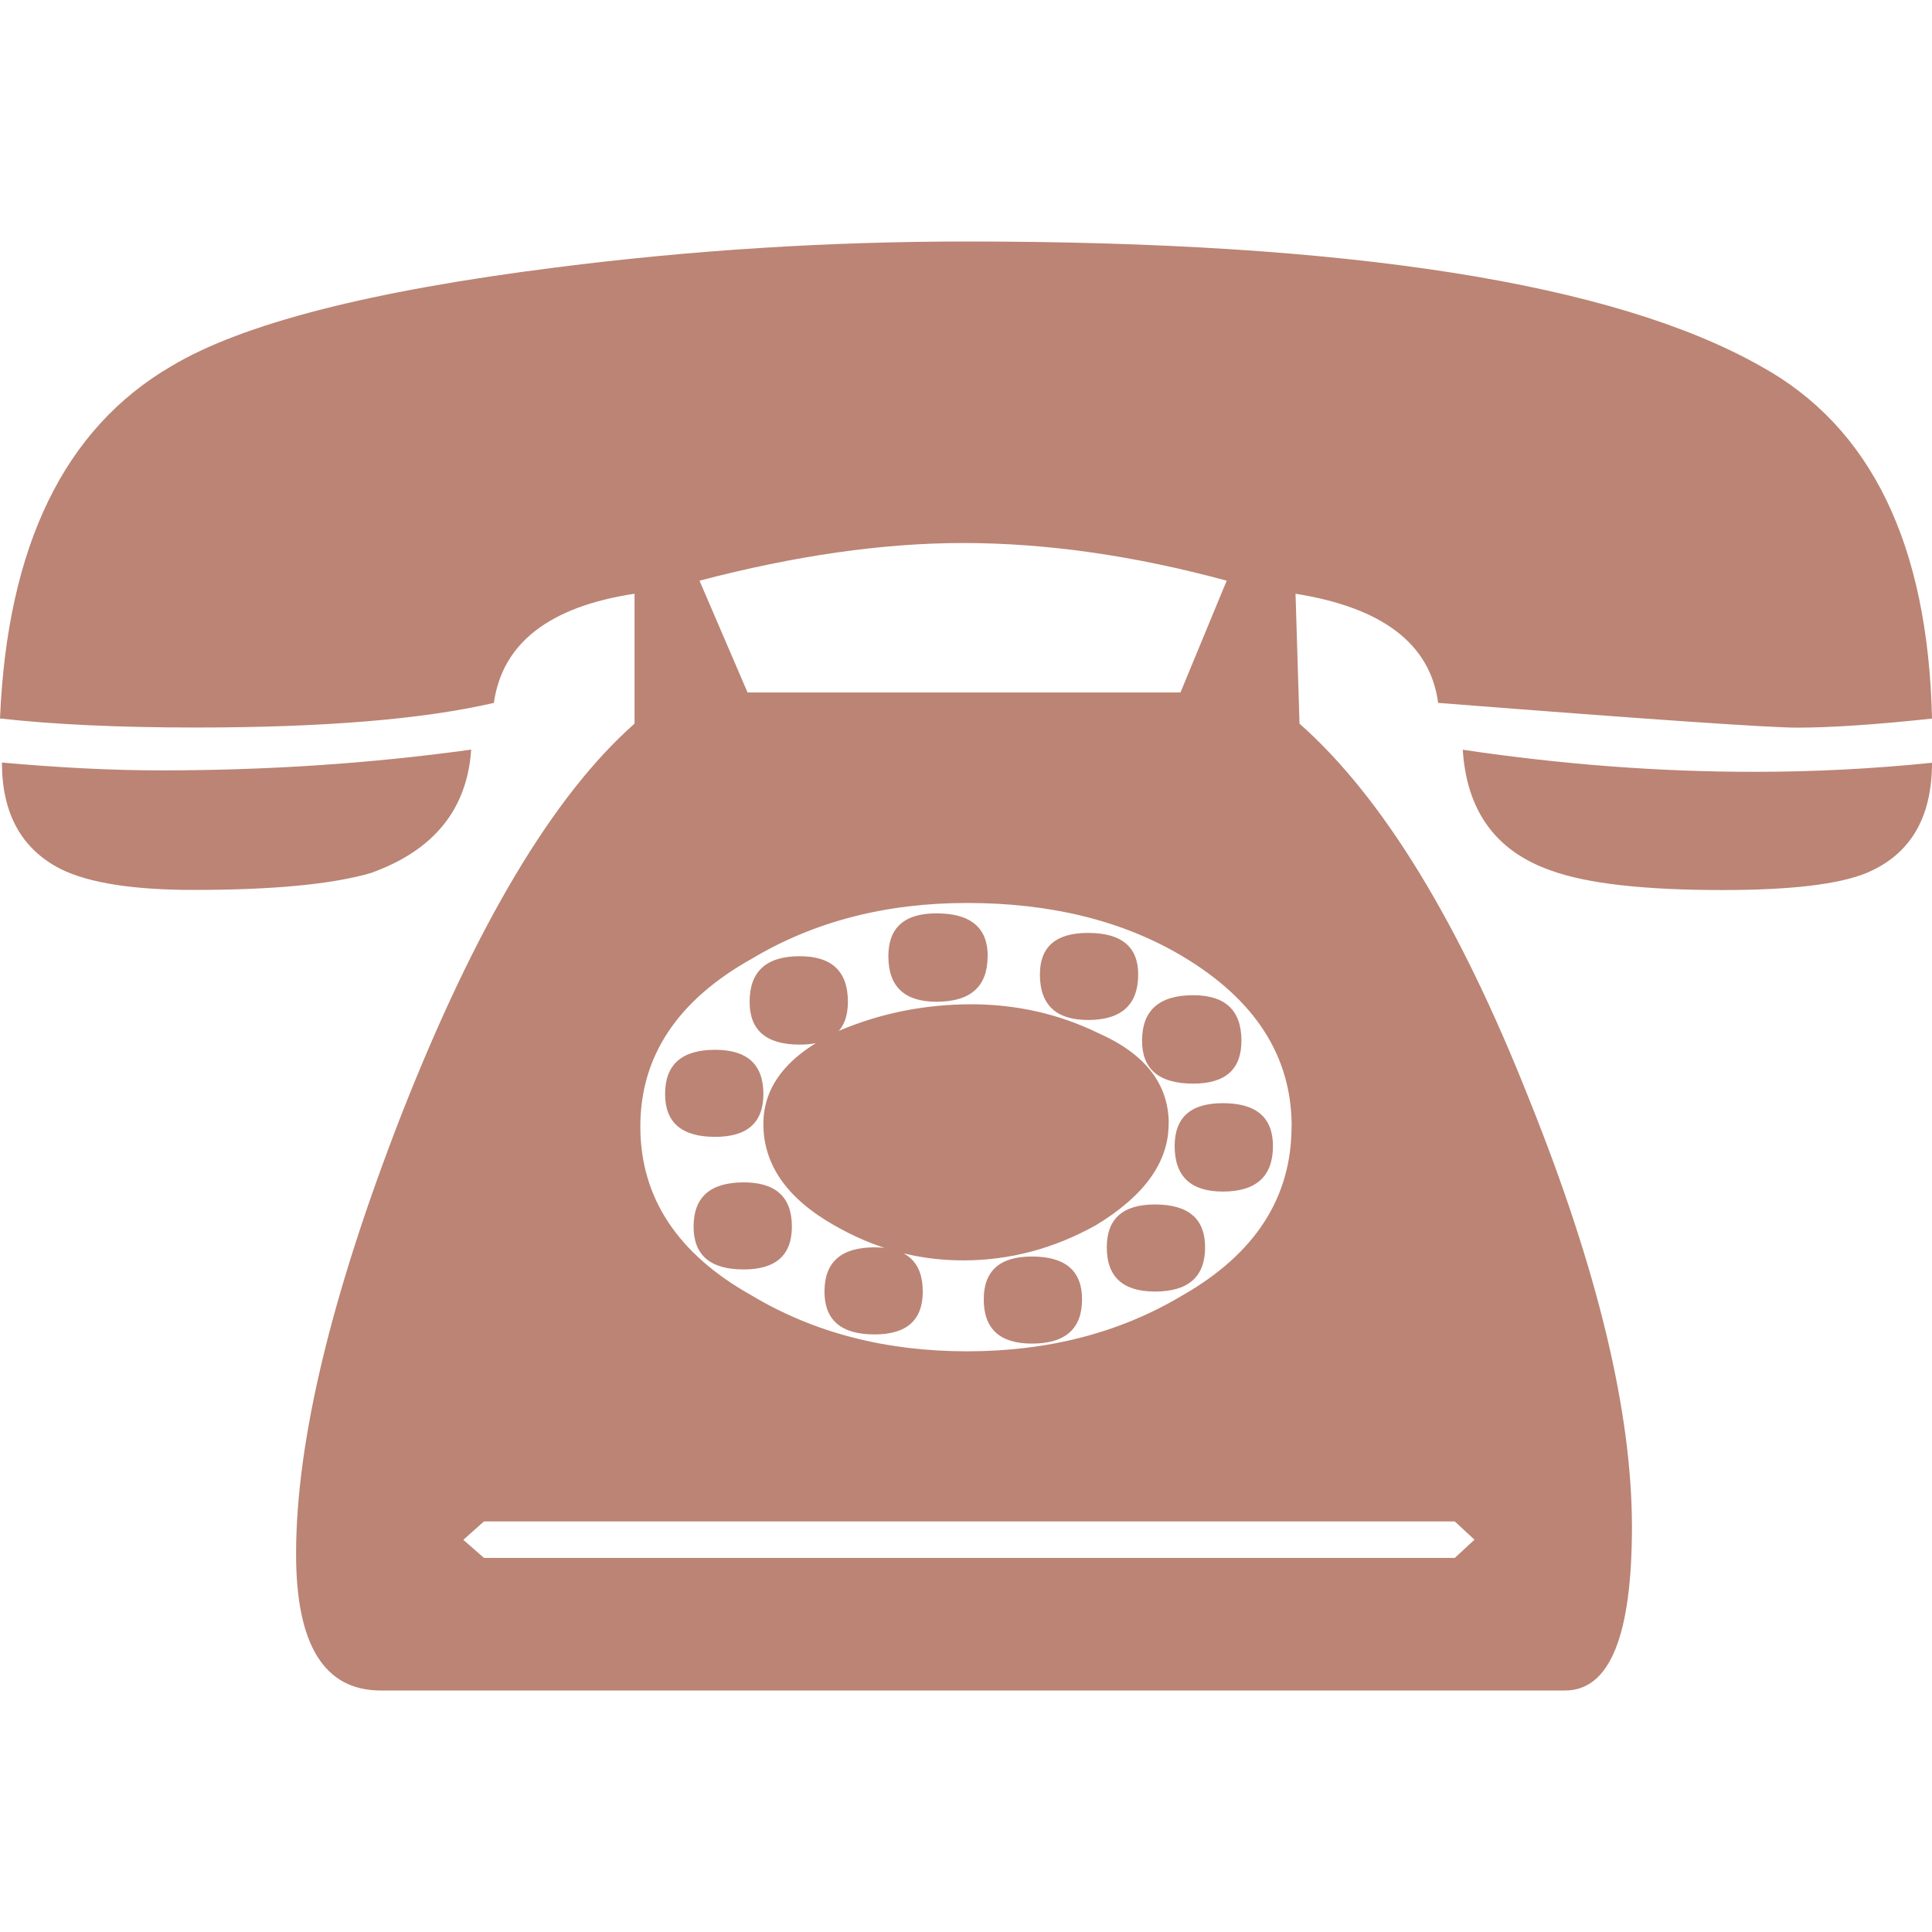 <svg xmlns="http://www.w3.org/2000/svg" width="16" height="16" version="1.1">
 <defs>
   <style id="current-color-scheme" type="text/css">
   .ColorScheme-Text { color: #bb8474; } .ColorScheme-Highlight { color:#5294e2; }
  </style>
  <linearGradient id="arrongin" x1="0%" x2="0%" y1="0%" y2="100%">
   <stop offset="0%" style="stop-color:#dd9b44; stop-opacity:1"/>
   <stop offset="100%" style="stop-color:#ad6c16; stop-opacity:1"/>
  </linearGradient>
  <linearGradient id="aurora" x1="0%" x2="0%" y1="0%" y2="100%">
   <stop offset="0%" style="stop-color:#09D4DF; stop-opacity:1"/>
   <stop offset="100%" style="stop-color:#9269F4; stop-opacity:1"/>
  </linearGradient>
  <linearGradient id="cyberneon" x1="0%" x2="0%" y1="0%" y2="100%">
    <stop offset="0" style="stop-color:#0abdc6; stop-opacity:1"/>
    <stop offset="1" style="stop-color:#ea00d9; stop-opacity:1"/>
  </linearGradient>
  <linearGradient id="fitdance" x1="0%" x2="0%" y1="0%" y2="100%">
   <stop offset="0%" style="stop-color:#1AD6AB; stop-opacity:1"/>
   <stop offset="100%" style="stop-color:#329DB6; stop-opacity:1"/>
  </linearGradient>
  <linearGradient id="oomox" x1="0%" x2="0%" y1="0%" y2="100%">
   <stop offset="0%" style="stop-color:#efefe7; stop-opacity:1"/>
   <stop offset="100%" style="stop-color:#8f8f8b; stop-opacity:1"/>
  </linearGradient>
  <linearGradient id="rainblue" x1="0%" x2="0%" y1="0%" y2="100%">
   <stop offset="0%" style="stop-color:#00F260; stop-opacity:1"/>
   <stop offset="100%" style="stop-color:#0575E6; stop-opacity:1"/>
  </linearGradient>
  <linearGradient id="sunrise" x1="0%" x2="0%" y1="0%" y2="100%">
   <stop offset="0%" style="stop-color: #FF8501; stop-opacity:1"/>
   <stop offset="100%" style="stop-color: #FFCB01; stop-opacity:1"/>
  </linearGradient>
  <linearGradient id="telinkrin" x1="0%" x2="0%" y1="0%" y2="100%">
   <stop offset="0%" style="stop-color: #b2ced6; stop-opacity:1"/>
   <stop offset="100%" style="stop-color: #6da5b7; stop-opacity:1"/>
  </linearGradient>
  <linearGradient id="60spsycho" x1="0%" x2="0%" y1="0%" y2="100%">
   <stop offset="0%" style="stop-color: #df5940; stop-opacity:1"/>
   <stop offset="25%" style="stop-color: #d8d15f; stop-opacity:1"/>
   <stop offset="50%" style="stop-color: #e9882a; stop-opacity:1"/>
   <stop offset="100%" style="stop-color: #279362; stop-opacity:1"/>
  </linearGradient>
  <linearGradient id="90ssummer" x1="0%" x2="0%" y1="0%" y2="100%">
   <stop offset="0%" style="stop-color: #f618c7; stop-opacity:1"/>
   <stop offset="20%" style="stop-color: #94ffab; stop-opacity:1"/>
   <stop offset="50%" style="stop-color: #fbfd54; stop-opacity:1"/>
   <stop offset="100%" style="stop-color: #0f83ae; stop-opacity:1"/>
  </linearGradient>
 </defs>
 <path fill="currentColor" class="ColorScheme-Text" d="m 16,6.316 c -1.6e-5,0.459 -0.182,0.764 -0.546,0.915 -0.228,0.093 -0.625,0.14 -1.189,0.14 -0.652,0 -1.124,-0.054 -1.418,-0.161 -0.456,-0.158 -0.701,-0.491 -0.733,-1.001 0.82,0.122 1.624,0.183 2.411,0.183 0.494,0 0.986,-0.025 1.475,-0.075 m 0,-0.366 c -0.467,0.05 -0.839,0.075 -1.116,0.075 -0.234,0 -1.225,-0.068 -2.974,-0.205 -0.065,-0.488 -0.459,-0.789 -1.181,-0.904 l 0.033,1.076 c 0.69,0.61 1.325,1.65 1.906,3.121 0.565,1.406 0.847,2.583 0.847,3.53 C 13.515,13.548 13.331,14 12.961,14 H 3.153 C 2.686,14 2.452,13.623 2.452,12.87 2.452,11.937 2.743,10.725 3.324,9.232 3.938,7.668 4.581,6.588 5.255,5.993 v -1.076 C 4.549,5.024 4.16,5.326 4.09,5.821 3.503,5.957 2.68,6.025 1.621,6.025 c -0.635,0 -1.176,-0.025 -1.621,-0.075 0.06,-1.428 0.532,-2.4 1.418,-2.917 0.587,-0.352 1.648,-0.624 3.185,-0.818 1.119,-0.143 2.254,-0.215 3.405,-0.215 3.166,0 5.358,0.344 6.574,1.033 C 15.495,3.535 15.967,4.508 16,5.95 M 10.159,4.809 C 9.393,4.601 8.665,4.497 7.976,4.497 c -0.663,0 -1.39,0.104 -2.183,0.312 L 6.191,5.735 H 9.776 L 10.159,4.809 m 0.538,4.52 C 10.697,8.748 10.395,8.278 9.792,7.919 9.298,7.625 8.703,7.478 8.008,7.478 7.335,7.478 6.74,7.632 6.224,7.941 5.61,8.285 5.303,8.748 5.303,9.329 c -6e-6,0.588 0.307,1.055 0.921,1.399 0.516,0.309 1.111,0.463 1.784,0.463 0.673,0 1.268,-0.154 1.784,-0.463 0.603,-0.344 0.904,-0.811 0.904,-1.399 m 1.352,3.573 0.163,-0.151 -0.163,-0.151 H 4.008 L 3.837,12.752 4.008,12.902 H 12.049 M 10.281,8.619 c -1.1e-5,0.237 -0.133,0.355 -0.399,0.355 -0.282,0 -0.424,-0.118 -0.424,-0.355 -1.03e-5,-0.251 0.141,-0.377 0.424,-0.377 0.266,0 0.399,0.126 0.399,0.377 M 9.426,8.07 c -1.02e-5,0.251 -0.139,0.377 -0.415,0.377 -0.266,0 -0.399,-0.126 -0.399,-0.377 -9.3e-6,-0.23 0.133,-0.344 0.399,-0.344 0.277,5.29e-5 0.415,0.115 0.415,0.344 m 1.116,1.421 c -1.1e-5,0.251 -0.139,0.377 -0.415,0.377 -0.266,0 -0.399,-0.126 -0.399,-0.377 -1.02e-5,-0.237 0.133,-0.355 0.399,-0.355 0.277,0 0.415,0.118 0.415,0.355 M 8.179,7.919 C 8.179,8.17 8.038,8.296 7.756,8.296 c -0.266,0 -0.399,-0.126 -0.399,-0.377 -7.9e-6,-0.237 0.133,-0.355 0.399,-0.355 0.282,0 0.424,0.118 0.424,0.355 m 1.8,2.411 c -1.06e-5,0.244 -0.139,0.366 -0.415,0.366 -0.266,0 -0.399,-0.122 -0.399,-0.366 -1.01e-5,-0.237 0.133,-0.355 0.399,-0.355 0.277,0 0.415,0.118 0.415,0.355 M 9.678,9.308 c -1.05e-5,0.316 -0.201,0.596 -0.603,0.839 -0.348,0.194 -0.714,0.291 -1.1,0.291 -0.375,0 -0.73,-0.097 -1.067,-0.291 C 6.517,9.925 6.322,9.645 6.322,9.308 6.322,8.985 6.534,8.726 6.957,8.533 7.299,8.389 7.661,8.318 8.041,8.317 c 0.375,5.29e-5 0.725,0.079 1.051,0.237 0.391,0.172 0.587,0.423 0.587,0.753 M 7.022,8.296 C 7.022,8.533 6.889,8.651 6.623,8.651 6.346,8.651 6.208,8.533 6.208,8.296 6.208,8.045 6.346,7.919 6.623,7.919 6.889,7.919 7.022,8.045 7.022,8.296 m 1.939,2.465 c -9.7e-6,0.244 -0.139,0.366 -0.415,0.366 -0.266,0 -0.399,-0.122 -0.399,-0.366 -8.8e-6,-0.237 0.133,-0.355 0.399,-0.355 0.277,0 0.415,0.118 0.415,0.355 M 6.322,9.06 c -6.9e-6,0.237 -0.133,0.355 -0.399,0.355 -0.277,0 -0.415,-0.118 -0.415,-0.355 -6.4e-6,-0.244 0.138,-0.366 0.415,-0.366 0.266,0 0.399,0.122 0.399,0.366 m 1.32,1.636 c -8.9e-6,0.237 -0.133,0.355 -0.399,0.355 -0.277,0 -0.415,-0.118 -0.415,-0.355 -7.3e-6,-0.244 0.138,-0.366 0.415,-0.366 0.266,8e-5 0.399,0.122 0.399,0.366 M 6.558,10.158 c -7.5e-6,0.237 -0.133,0.355 -0.399,0.355 -0.277,0 -0.415,-0.118 -0.415,-0.355 -6.5e-6,-0.244 0.138,-0.366 0.415,-0.366 0.266,6.49e-5 0.399,0.122 0.399,0.366 M 3.902,6.208 c -0.033,0.495 -0.31,0.836 -0.831,1.022 -0.32,0.093 -0.809,0.14 -1.466,0.14 -0.5,0 -0.866,-0.057 -1.1,-0.172 -0.326,-0.165 -0.489,-0.459 -0.489,-0.883 0.478,0.043 0.918,0.065 1.32,0.065 0.88,0 1.735,-0.057 2.566,-0.172"/>
</svg>
